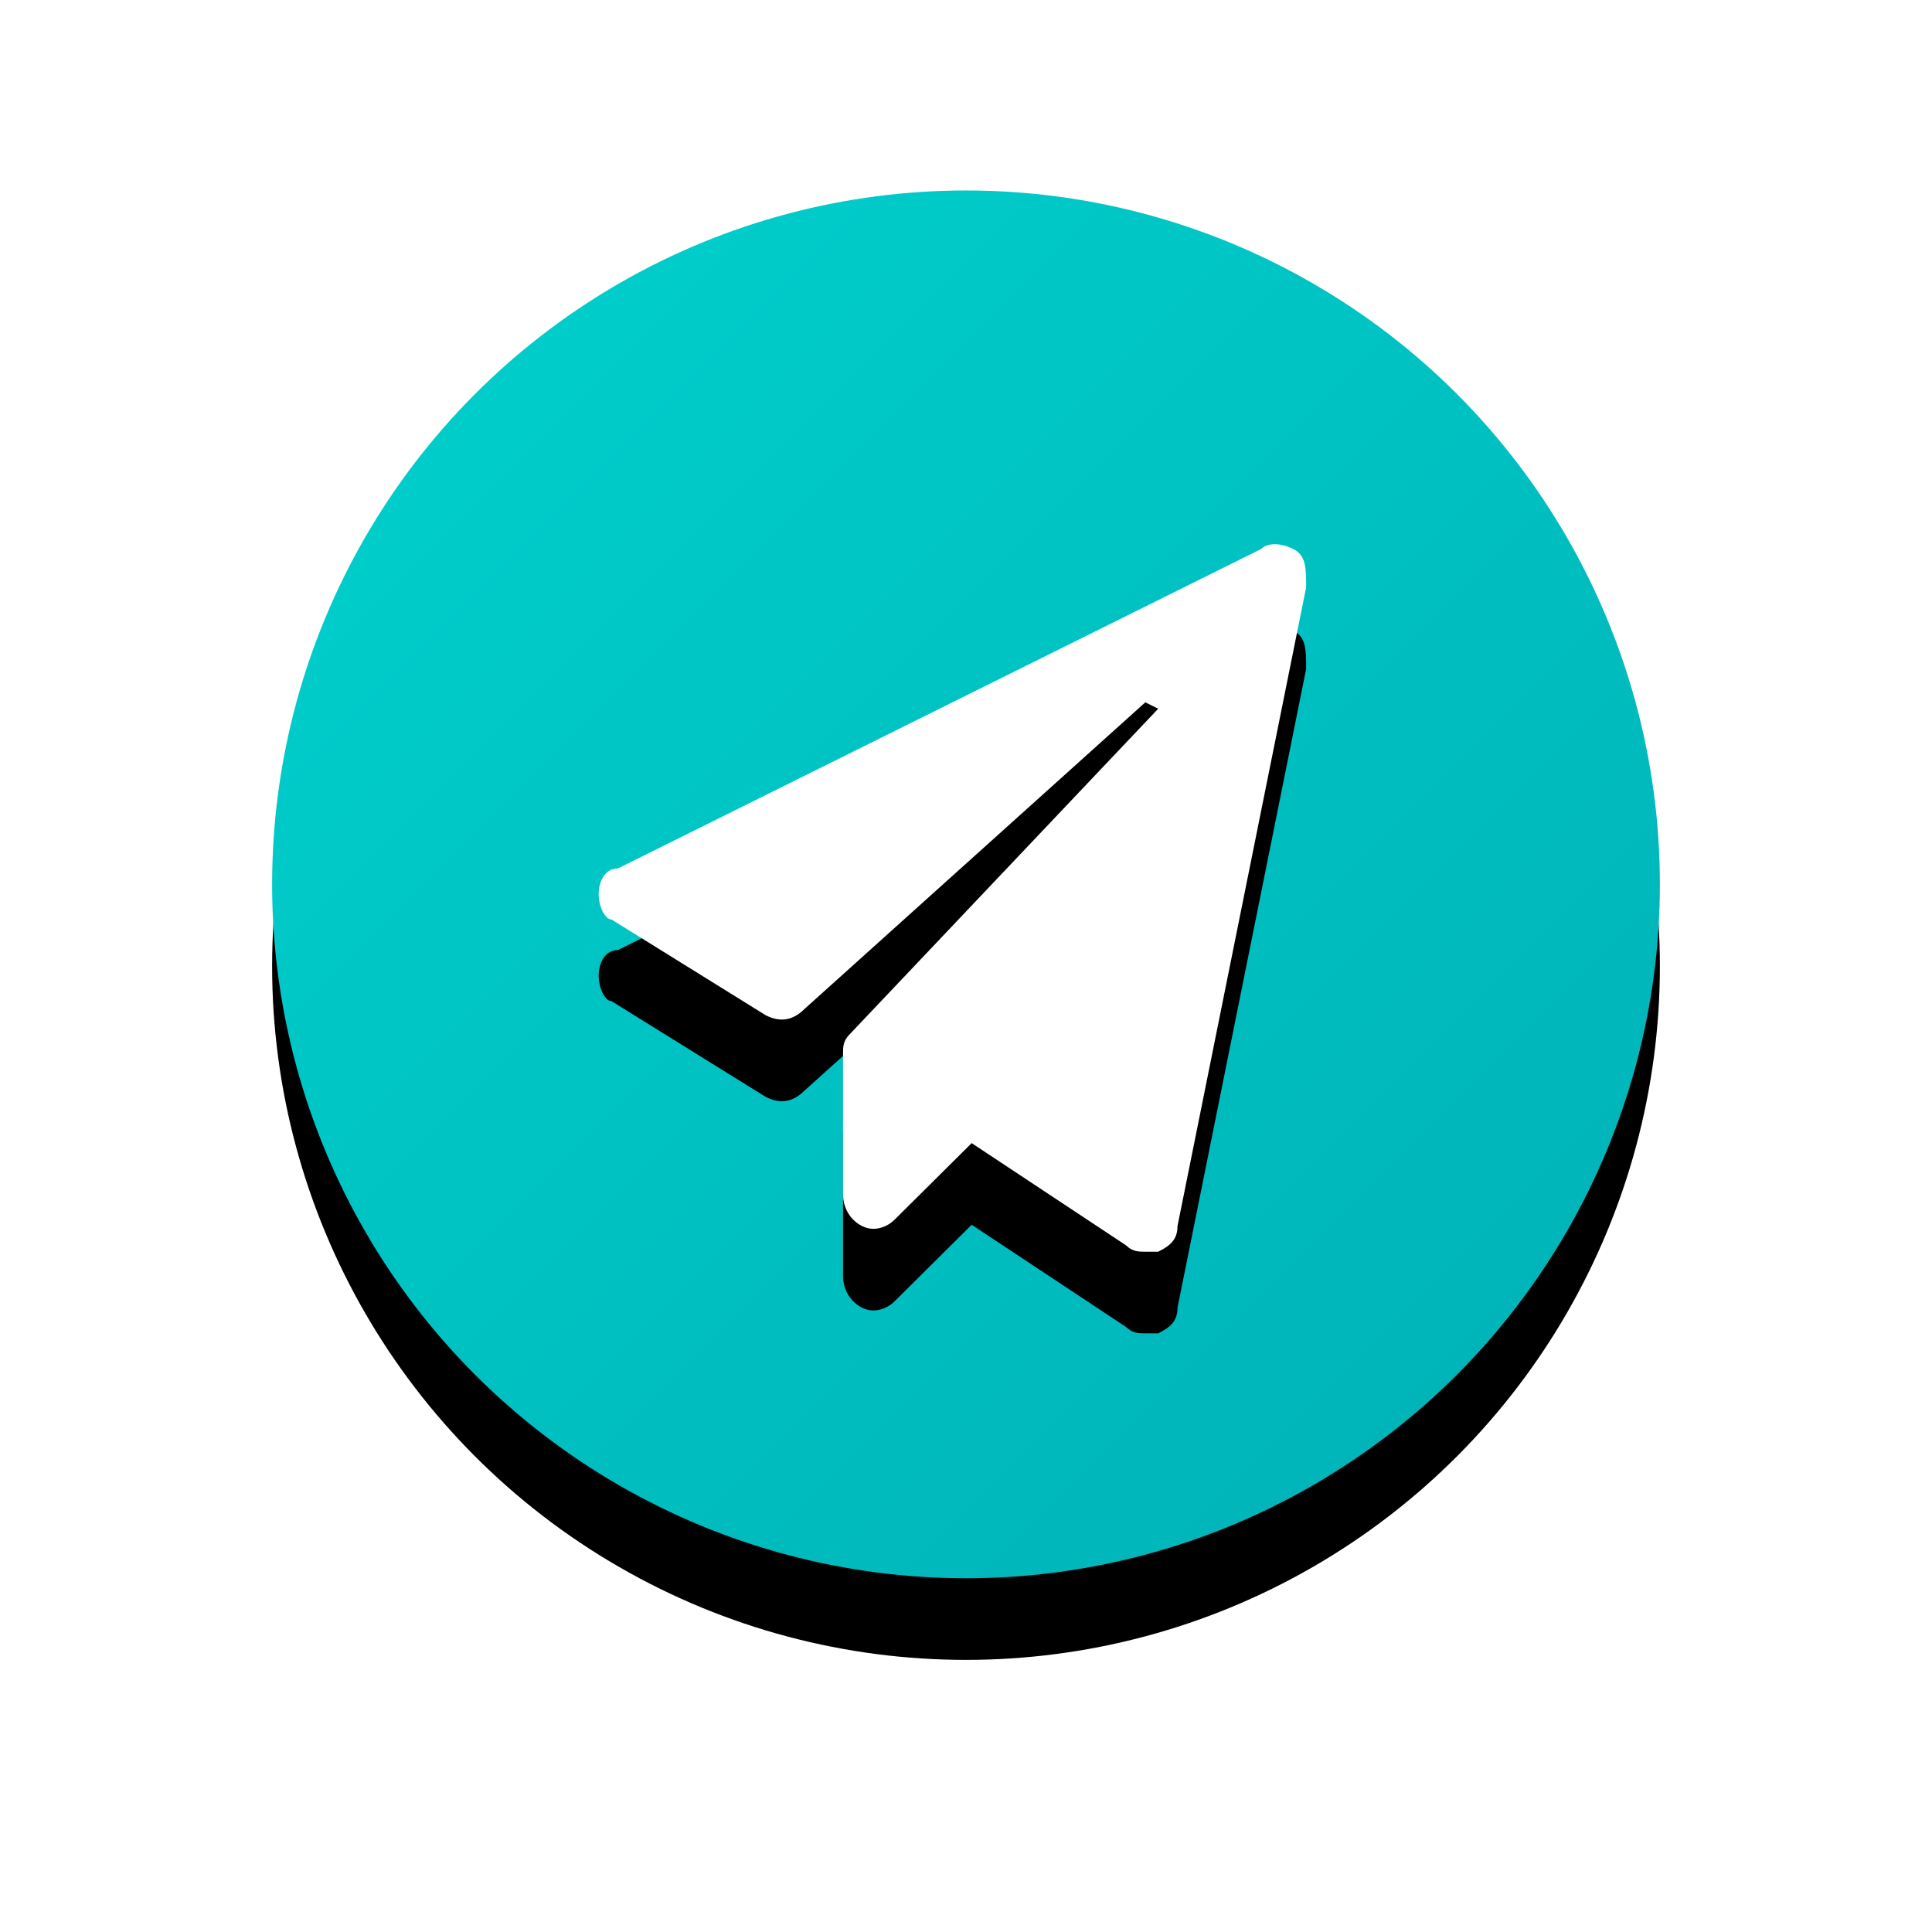 <svg width="71" height="71" viewBox="0 0 71 71" xmlns="http://www.w3.org/2000/svg" xmlns:xlink="http://www.w3.org/1999/xlink"><defs><linearGradient x1="0%" y1="0%" y2="100%" id="c"><stop stop-color="#00D2CE" offset="0%"/><stop stop-color="#00B0B6" offset="100%"/></linearGradient><circle id="b" cx="25.5" cy="25.5" r="25.5"/><filter x="-32.4%" y="-26.5%" width="164.7%" height="164.7%" filterUnits="objectBoundingBox" id="a"><feOffset dy="3" in="SourceAlpha" result="shadowOffsetOuter1"/><feGaussianBlur stdDeviation="5" in="shadowOffsetOuter1" result="shadowBlurOuter1"/><feColorMatrix values="0 0 0 0 0 0 0 0 0 0.69 0 0 0 0 0.718 0 0 0 0.3 0" in="shadowBlurOuter1"/></filter><path d="M37.527 13.176c-.472-.235-.945-.235-1.182 0L12.71 24.914c-.473 0-.709.47-.709.94 0 .469.236.938.473.938l5.672 3.522c.473.235.946.235 1.419-.235L32.09 18.81l.473.235-11.346 11.973c-.236.235-.236.47-.236.704v5.165c0 .47.236.94.709 1.174.473.235.945 0 1.182-.235l2.836-2.817 5.673 3.756c.236.235.473.235.709.235h.473c.472-.235.709-.47.709-.94L38 14.586c0-.705 0-1.174-.473-1.409z" id="e"/><filter x="-23.1%" y="-11.5%" width="146.2%" height="146.2%" filterUnits="objectBoundingBox" id="d"><feOffset dy="3" in="SourceAlpha" result="shadowOffsetOuter1"/><feGaussianBlur stdDeviation="1.5" in="shadowOffsetOuter1" result="shadowBlurOuter1"/><feColorMatrix values="0 0 0 0 0 0 0 0 0 0.644 0 0 0 0 0.67 0 0 0 1 0" in="shadowBlurOuter1"/></filter></defs><g fill="none" fill-rule="evenodd"><g transform="translate(10 7)"><use fill="#000" filter="url(#a)" xlink:href="#b"/><use fill="url(#c)" xlink:href="#b"/></g><g fill-rule="nonzero" transform="translate(10 7)"><use fill="#000" filter="url(#d)" xlink:href="#e"/><use fill="#FFF" xlink:href="#e"/></g></g></svg>